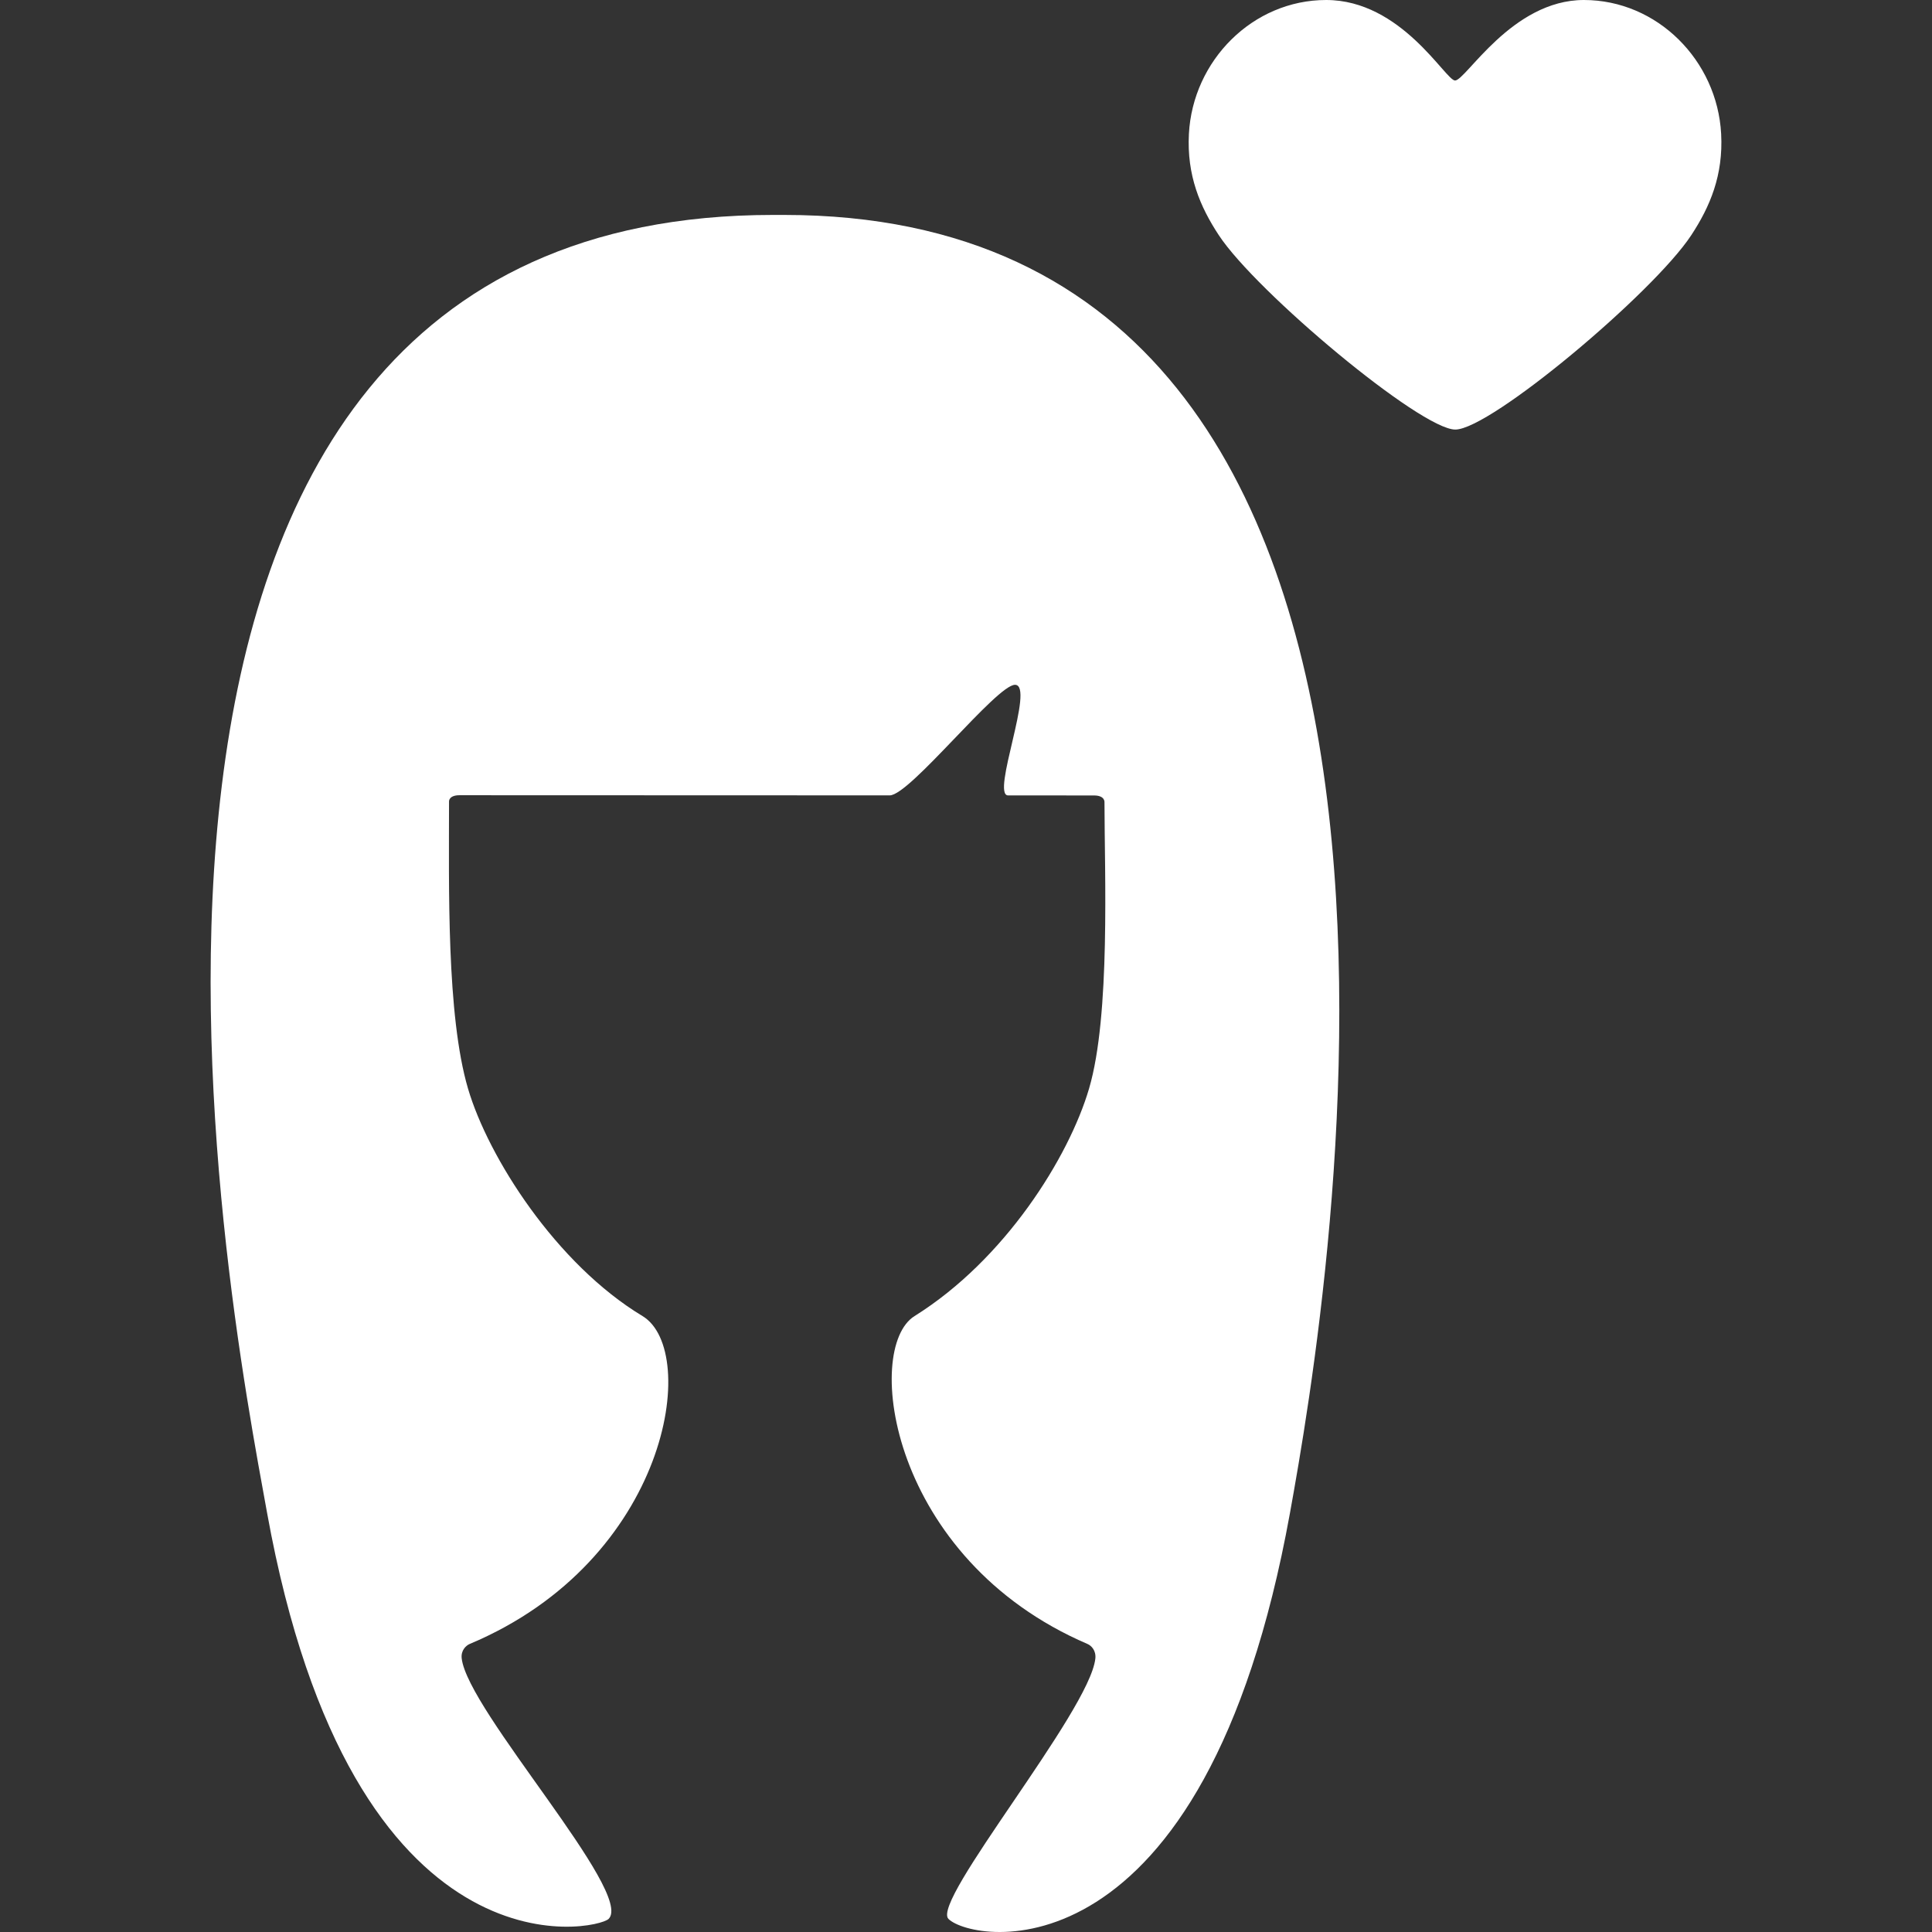 <!DOCTYPE svg PUBLIC "-//W3C//DTD SVG 1.1//EN" "http://www.w3.org/Graphics/SVG/1.1/DTD/svg11.dtd">

<!-- Uploaded to: SVG Repo, www.svgrepo.com, Transformed by: SVG Repo Mixer Tools -->
<svg fill="#ffffff" version="1.1" id="Capa_1" xmlns="http://www.w3.org/2000/svg" xmlns:xlink="http://www.w3.org/1999/xlink" viewBox="0 0 344.125 344.126" xml:space="preserve"><rect x="0" y="0" width="344.125" height="344.126" fill="#333333" stroke="none"/><g id="SVGRepo_bgCarrier" stroke-width="0"></g><g id="SVGRepo_tracerCarrier" stroke-linecap="round" stroke-linejoin="round"></g><g id="SVGRepo_iconCarrier"> <g> <g id="Artwork_2_"> <g id="Layer_5_2_"> <g> <path d="M282.12,0c-12.858,0-21.021,14.34-22.95,14.34c-1.691,0-9.52-14.34-22.958-14.34c-13.071,0-23.747,10.78-24.445,23.838 c-0.395,7.373,1.984,12.985,5.335,18.069c6.692,10.155,35.955,34.605,42.111,34.605c6.284,0,35.284-24.36,42.022-34.605 c3.359-5.108,5.729-10.696,5.333-18.069C305.87,10.78,295.194,0,282.12,0"></path> <path d="M139.659,38.284c-0.493,0-1.479,0-1.973,0c-134.86,0-96.89,193.798-90.104,231.245 c15.219,83.98,58.779,74.307,60.823,72.264c4.613-4.613-25.144-37.096-26.17-46.419c-0.156-1.422,0.768-2.278,1.446-2.563 c35.428-14.877,41.035-52.203,30.761-58.396c-15.379-9.271-27.479-28.271-31.082-40.52c-3.852-13.092-3.38-36.048-3.38-51.169 c0,0-0.042-1.081,1.875-1.081c15.996,0,49.805,0.015,76.625,0.026c3.589,0.001,19.031-19.696,22.312-19.694 c3.644,0.002-4.333,19.701-1.229,19.702c7.442,0.003,12.523,0.005,15.292,0.007c2,0,1.874,1.207,1.874,1.207 c0,12.494,1.105,37.911-2.746,51.002c-3.603,12.248-14.982,30.469-31.082,40.52c-9.146,5.711-4.51,43.234,30.794,58.404 c0.684,0.293,1.567,1.158,1.405,2.619c-1.042,9.42-29.316,43.201-26.162,46.355c4.301,4.301,45.604,11.719,60.823-72.264 C236.548,232.082,269.826,38.284,139.659,38.284z"></path> </g> </g> </g> </g> </g></svg>
